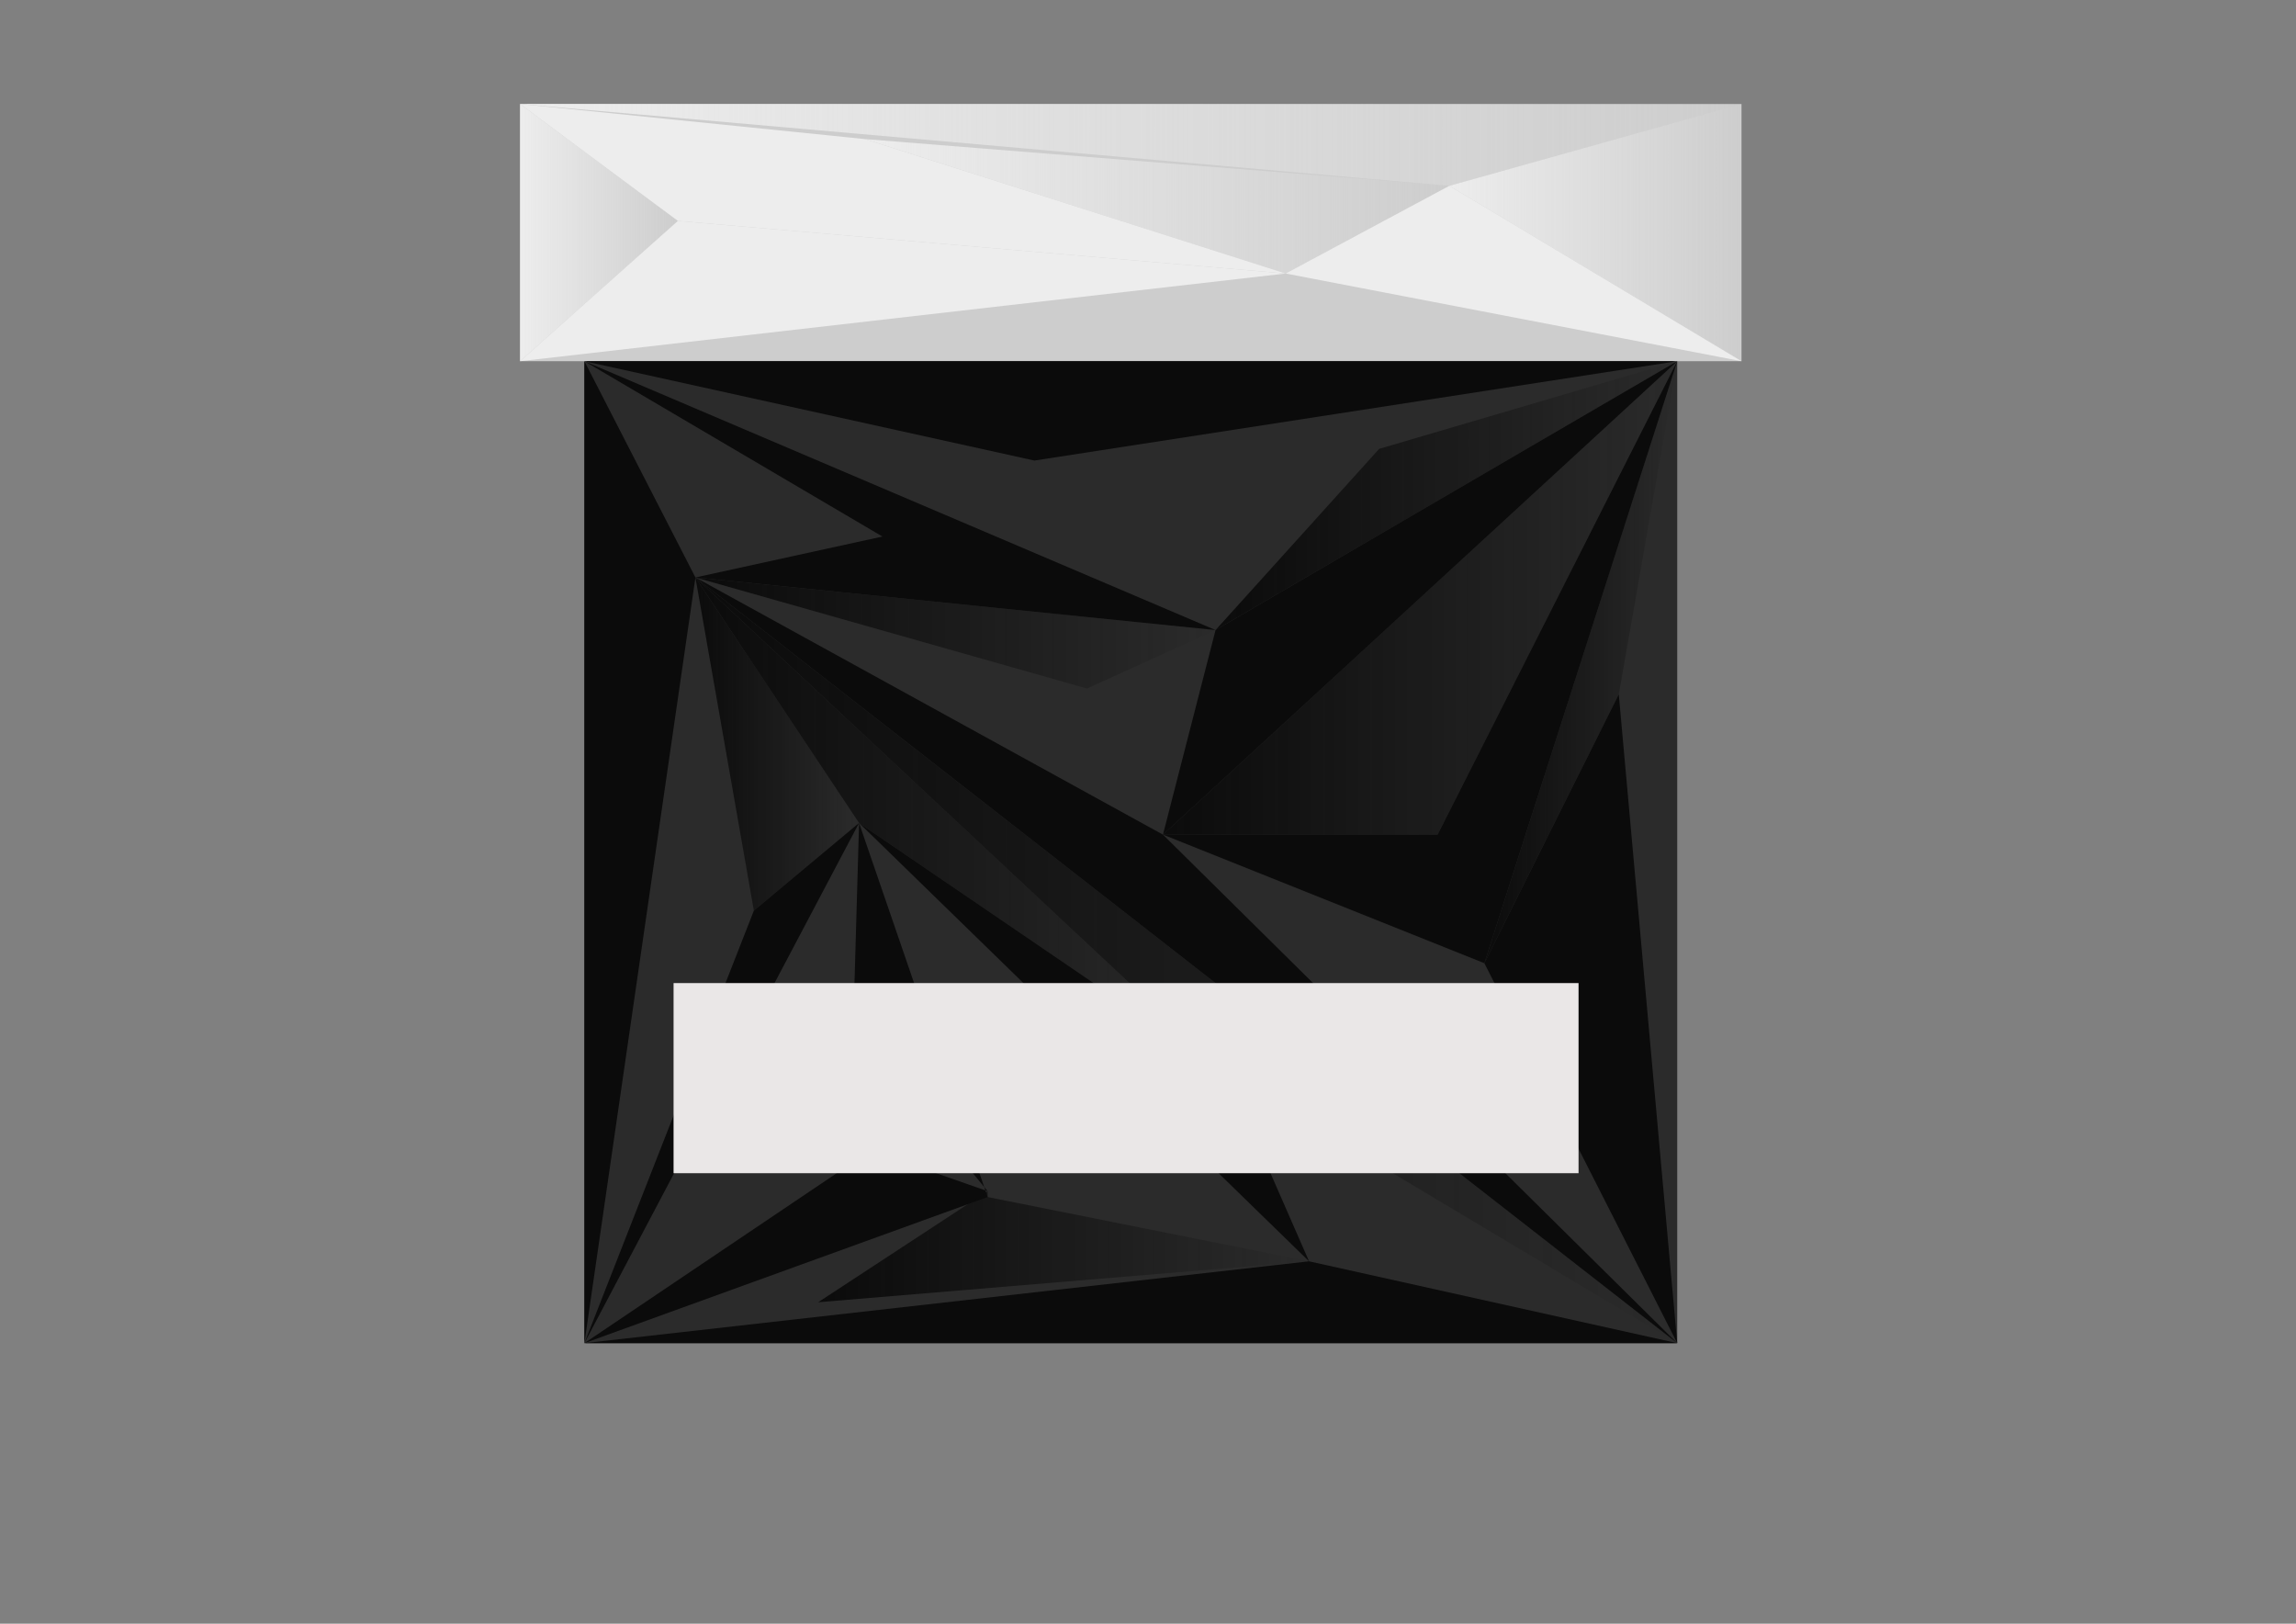 <?xml version="1.0" encoding="UTF-8" standalone="no"?>
<!-- Created with Inkscape (http://www.inkscape.org/) -->

<svg
   xmlns:dc="http://purl.org/dc/elements/1.1/"
   xmlns:cc="http://creativecommons.org/ns#"
   xmlns:rdf="http://www.w3.org/1999/02/22-rdf-syntax-ns#"
   xmlns:svg="http://www.w3.org/2000/svg"
   xmlns="http://www.w3.org/2000/svg"
   xmlns:xlink="http://www.w3.org/1999/xlink"
   xmlns:sodipodi="http://sodipodi.sourceforge.net/DTD/sodipodi-0.dtd"
   xmlns:inkscape="http://www.inkscape.org/namespaces/inkscape"
   width="297mm"
   height="210mm"
   viewBox="0 0 297 210"
   version="1.1"
   id="svg8"
   inkscape:version="0.92.2 2405546, 2018-03-11"
   sodipodi:docname="logo.svg">
  <rect x="0" y="0" width="297" height="210" fill="#808080" stroke="none"/>
  <defs
     id="defs2">
    <linearGradient
       inkscape:collect="always"
       id="linearGradient1032">
      <stop
         style="stop-color:#ededed;stop-opacity:1;"
         offset="0"
         id="stop1028" />
      <stop
         style="stop-color:#ededed;stop-opacity:0;"
         offset="1"
         id="stop1030" />
    </linearGradient>
    <linearGradient
       inkscape:collect="always"
       id="linearGradient1020">
      <stop
         style="stop-color:#ededed;stop-opacity:1;"
         offset="0"
         id="stop1016" />
      <stop
         style="stop-color:#ededed;stop-opacity:0;"
         offset="1"
         id="stop1018" />
    </linearGradient>
    <linearGradient
       inkscape:collect="always"
       id="linearGradient1010">
      <stop
         style="stop-color:#ededed;stop-opacity:1;"
         offset="0"
         id="stop1006" />
      <stop
         style="stop-color:#ededed;stop-opacity:0;"
         offset="1"
         id="stop1008" />
    </linearGradient>
    <linearGradient
       inkscape:collect="always"
       id="linearGradient1000">
      <stop
         style="stop-color:#ededed;stop-opacity:1;"
         offset="0"
         id="stop996" />
      <stop
         style="stop-color:#ededed;stop-opacity:0;"
         offset="1"
         id="stop998" />
    </linearGradient>
    <linearGradient
       inkscape:collect="always"
       id="linearGradient982">
      <stop
         style="stop-color:#0b0b0b;stop-opacity:1;"
         offset="0"
         id="stop978" />
      <stop
         style="stop-color:#0b0b0b;stop-opacity:0;"
         offset="1"
         id="stop980" />
    </linearGradient>
    <linearGradient
       inkscape:collect="always"
       id="linearGradient972">
      <stop
         style="stop-color:#0b0b0b;stop-opacity:1;"
         offset="0"
         id="stop968" />
      <stop
         style="stop-color:#0b0b0b;stop-opacity:0;"
         offset="1"
         id="stop970" />
    </linearGradient>
    <linearGradient
       inkscape:collect="always"
       id="linearGradient962">
      <stop
         style="stop-color:#0b0b0b;stop-opacity:1;"
         offset="0"
         id="stop958" />
      <stop
         style="stop-color:#0b0b0b;stop-opacity:0;"
         offset="1"
         id="stop960" />
    </linearGradient>
    <linearGradient
       inkscape:collect="always"
       id="linearGradient950">
      <stop
         style="stop-color:#0b0b0b;stop-opacity:1;"
         offset="0"
         id="stop946" />
      <stop
         style="stop-color:#0b0b0b;stop-opacity:0;"
         offset="1"
         id="stop948" />
    </linearGradient>
    <linearGradient
       inkscape:collect="always"
       id="linearGradient940">
      <stop
         style="stop-color:#0b0b0b;stop-opacity:1;"
         offset="0"
         id="stop936" />
      <stop
         style="stop-color:#0b0b0b;stop-opacity:0;"
         offset="1"
         id="stop938" />
    </linearGradient>
    <linearGradient
       inkscape:collect="always"
       id="linearGradient899">
      <stop
         style="stop-color:#0b0b0b;stop-opacity:1;"
         offset="0"
         id="stop895" />
      <stop
         style="stop-color:#0b0b0b;stop-opacity:0;"
         offset="1"
         id="stop897" />
    </linearGradient>
    <linearGradient
       inkscape:collect="always"
       id="linearGradient885">
      <stop
         style="stop-color:#0b0b0b;stop-opacity:1;"
         offset="0"
         id="stop881" />
      <stop
         style="stop-color:#0b0b0b;stop-opacity:0;"
         offset="1"
         id="stop883" />
    </linearGradient>
    <inkscape:perspective
       sodipodi:type="inkscape:persp3d"
       inkscape:vp_x="-33.856284 : 80.239798 : 1"
       inkscape:vp_y="0 : 696.29968 : 0"
       inkscape:vp_z="359.13972 : 80.239798 : 1"
       inkscape:persp3d-origin="162.64172 : 55.869309 : 1"
       id="perspective815" />
    <linearGradient
       inkscape:collect="always"
       xlink:href="#linearGradient885"
       id="linearGradient887"
       x1="89.958"
       y1="211.199"
       x2="216.958"
       y2="211.199"
       gradientUnits="userSpaceOnUse" />
    <linearGradient
       inkscape:collect="always"
       xlink:href="#linearGradient899"
       id="linearGradient901"
       x1="191.886"
       y1="172.655"
       x2="217.089"
       y2="172.655"
       gradientUnits="userSpaceOnUse" />
    <linearGradient
       inkscape:collect="always"
       xlink:href="#linearGradient899"
       id="linearGradient932"
       x1="89.958"
       y1="183.229"
       x2="111.125"
       y2="183.229"
       gradientUnits="userSpaceOnUse" />
    <linearGradient
       inkscape:collect="always"
       xlink:href="#linearGradient940"
       id="linearGradient942"
       x1="89.922"
       y1="168.871"
       x2="157.739"
       y2="168.871"
       gradientUnits="userSpaceOnUse" />
    <linearGradient
       inkscape:collect="always"
       xlink:href="#linearGradient950"
       id="linearGradient954"
       x1="150.095"
       y1="164.348"
       x2="217.076"
       y2="164.348"
       gradientUnits="userSpaceOnUse" />
    <linearGradient
       inkscape:collect="always"
       xlink:href="#linearGradient962"
       id="linearGradient964"
       x1="89.958"
       y1="193.813"
       x2="158.75"
       y2="193.813"
       gradientUnits="userSpaceOnUse" />
    <linearGradient
       inkscape:collect="always"
       xlink:href="#linearGradient972"
       id="linearGradient974"
       x1="105.833"
       y1="248.241"
       x2="169.333"
       y2="248.241"
       gradientUnits="userSpaceOnUse" />
    <linearGradient
       inkscape:collect="always"
       xlink:href="#linearGradient982"
       id="linearGradient984"
       x1="157.14"
       y1="151.095"
       x2="217.025"
       y2="151.095"
       gradientUnits="userSpaceOnUse" />
    <linearGradient
       inkscape:collect="always"
       xlink:href="#linearGradient1000"
       id="linearGradient1002"
       x1="111.841"
       y1="113.687"
       x2="187.935"
       y2="113.687"
       gradientUnits="userSpaceOnUse" />
    <linearGradient
       inkscape:collect="always"
       xlink:href="#linearGradient1010"
       id="linearGradient1012"
       x1="187.145"
       y1="117.113"
       x2="225.406"
       y2="117.113"
       gradientUnits="userSpaceOnUse" />
    <linearGradient
       inkscape:collect="always"
       xlink:href="#linearGradient1020"
       id="linearGradient1022"
       x1="67.28"
       y1="117.083"
       x2="87.69"
       y2="117.083"
       gradientUnits="userSpaceOnUse" />
    <linearGradient
       inkscape:collect="always"
       xlink:href="#linearGradient1032"
       id="linearGradient1034"
       x1="67.268"
       y1="105.745"
       x2="225.309"
       y2="105.745"
       gradientUnits="userSpaceOnUse" />
  </defs>
  <sodipodi:namedview
     id="base"
     pagecolor="#ffffff"
     bordercolor="#666666"
     borderopacity="1.0"
     inkscape:pageopacity="0.0"
     inkscape:pageshadow="2"
     inkscape:zoom="0.49497475"
     inkscape:cx="627.42675"
     inkscape:cy="362.18586"
     inkscape:document-units="mm"
     inkscape:current-layer="layer1"
     showgrid="false"
     inkscape:window-width="1366"
     inkscape:window-height="701"
     inkscape:window-x="0"
     inkscape:window-y="38"
     inkscape:window-maximized="1" />
  <g
     inkscape:label="Layer 1"
     inkscape:groupmode="layer"
     id="layer1"
     transform="translate(0,-87)">
    <rect
       style="fill:#2b2b2b;fill-opacity:1;stroke:#5178bc;stroke-width:0;stroke-miterlimit:4;stroke-dasharray:none;stroke-opacity:1"
       id="rect845"
       width="141.363"
       height="127"
       x="75.595"
       y="133.714" />
    <rect
       style="fill:#cdcdcd;fill-opacity:1;stroke:#5178bc;stroke-width:0;stroke-miterlimit:4;stroke-dasharray:none;stroke-opacity:1"
       id="rect847"
       width="157.994"
       height="33.262"
       x="67.28"
       y="100.452" />
    <path
       style="fill:#0b0b0b;stroke:#000000;stroke-width:0;stroke-linecap:butt;stroke-linejoin:miter;stroke-opacity:1;fill-opacity:1;stroke-miterlimit:4;stroke-dasharray:none"
       d="m 75.595,133.714 v 127 l 14.363,-99.03 z"
       id="path849"
       inkscape:connector-curvature="0" />
    <path
       style="fill:#0b0b0b;stroke:#000000;stroke-width:0;stroke-linecap:butt;stroke-linejoin:miter;stroke-opacity:1;fill-opacity:1;stroke-miterlimit:4;stroke-dasharray:none"
       d="m 89.958,161.685 60.476,33.262 66.524,65.768 z"
       id="path853"
       inkscape:connector-curvature="0" />
    <path
       style="fill:#0b0b0b;stroke:#000000;stroke-width:0;stroke-linecap:butt;stroke-linejoin:miter;stroke-opacity:1;stroke-miterlimit:4;stroke-dasharray:none;fill-opacity:1"
       d="M 216.958,133.714 133.804,146.565 75.595,133.714 Z"
       id="path859"
       inkscape:connector-curvature="0" />
    <path
       style="fill:#0b0b0b;stroke:#000000;stroke-width:0;stroke-linecap:butt;stroke-linejoin:miter;stroke-opacity:1;fill-opacity:1;stroke-miterlimit:4;stroke-dasharray:none"
       d="m 150.435,194.946 6.804,-26.458 59.72,-34.774 z"
       id="path861"
       inkscape:connector-curvature="0" />
    <path
       style="fill:#0b0b0b;stroke:#000000;stroke-width:0;stroke-linecap:butt;stroke-linejoin:miter;stroke-opacity:1;fill-opacity:1;stroke-miterlimit:4;stroke-dasharray:none"
       d="m 75.595,133.714 81.643,34.774 -67.28,-6.804 24.19,-5.292 z"
       id="path863"
       inkscape:connector-curvature="0" />
    <path
       style="fill:#0b0b0b;stroke:#000000;stroke-width:0;stroke-linecap:butt;stroke-linejoin:miter;stroke-opacity:1;fill-opacity:1;stroke-miterlimit:4;stroke-dasharray:none"
       d="m 75.595,260.714 93.738,-10.583 47.625,10.583 z"
       id="path865"
       inkscape:connector-curvature="0" />
    <path
       style="fill:#0b0b0b;stroke:#000000;stroke-width:0;stroke-linecap:butt;stroke-linejoin:miter;stroke-opacity:1;fill-opacity:1;stroke-miterlimit:4;stroke-dasharray:none"
       d="M 75.595,260.714 97.518,204.774 111.125,193.435 Z"
       id="path867"
       inkscape:connector-curvature="0" />
    <path
       style="fill:#0b0b0b;stroke:#000000;stroke-width:0;stroke-linecap:butt;stroke-linejoin:miter;stroke-opacity:1;fill-opacity:1;stroke-miterlimit:4;stroke-dasharray:none"
       d="M 111.125,193.435 169.333,250.131 158.75,225.94 Z"
       id="path869"
       inkscape:connector-curvature="0" />
    <path
       style="fill:url(#linearGradient887);stroke:#000000;stroke-width:0;stroke-linecap:butt;stroke-linejoin:miter;stroke-opacity:1;fill-opacity:1;stroke-miterlimit:4;stroke-dasharray:none"
       d="M 158.75,225.94 216.958,260.714 89.958,161.685 Z"
       id="path871"
       inkscape:connector-curvature="0" />
    <path
       style="fill:#0b0b0b;stroke:#000000;stroke-width:0;stroke-linecap:butt;stroke-linejoin:miter;stroke-opacity:1;fill-opacity:1;stroke-miterlimit:4;stroke-dasharray:none"
       d="m 150.435,194.946 41.577,16.631 24.946,-77.863 -30.994,61.232 z"
       id="path889"
       inkscape:connector-curvature="0" />
    <path
       style="fill:#0b0b0b;stroke:#000000;stroke-width:0;stroke-linecap:butt;stroke-linejoin:miter;stroke-opacity:1;fill-opacity:1;stroke-miterlimit:4;stroke-dasharray:none"
       d="m 192.012,211.577 24.946,49.137 -7.56,-83.911 z"
       id="path891"
       inkscape:connector-curvature="0" />
    <path
       style="fill:url(#linearGradient901);stroke:#000000;stroke-width:0;stroke-linecap:butt;stroke-linejoin:miter;stroke-opacity:1;fill-opacity:1;stroke-miterlimit:4;stroke-dasharray:none"
       d="m 209.399,176.804 7.56,-43.089 -24.946,77.863 z"
       id="path893"
       inkscape:connector-curvature="0" />
    <path
       style="fill:#0b0b0b;stroke:#000000;stroke-width:0;stroke-linecap:butt;stroke-linejoin:miter;stroke-opacity:1;fill-opacity:1;stroke-miterlimit:4;stroke-dasharray:none"
       d="m 111.125,193.435 16.631,48.381 -52.161,18.899 37.042,-24.946 15.119,5.292 -17.387,-21.167 z"
       id="path922"
       inkscape:connector-curvature="0" />
    <path
       style="fill:url(#linearGradient932);stroke:#000000;stroke-width:0;stroke-linecap:butt;stroke-linejoin:miter;stroke-opacity:1;fill-opacity:1.0;stroke-miterlimit:4;stroke-dasharray:none"
       d="M 111.125,193.435 97.518,204.774 89.958,161.685 Z"
       id="path924"
       inkscape:connector-curvature="0" />
    <path
       style="fill:url(#linearGradient942);stroke:#000000;stroke-width:0;stroke-linecap:butt;stroke-linejoin:miter;stroke-opacity:1;fill-opacity:1;stroke-miterlimit:4;stroke-dasharray:none"
       d="m 157.238,168.488 -16.631,7.56 -50.649,-14.363 z"
       id="path934"
       inkscape:connector-curvature="0" />
    <path
       style="fill:url(#linearGradient954);stroke:#000000;stroke-width:0;stroke-linecap:butt;stroke-linejoin:miter;stroke-opacity:1;fill-opacity:1;stroke-miterlimit:4;stroke-dasharray:none"
       d="m 150.435,194.946 h 35.53 l 30.994,-61.232 z"
       id="path944"
       inkscape:connector-curvature="0" />
    <path
       style="fill:url(#linearGradient964);stroke:#000000;stroke-width:0;stroke-linecap:butt;stroke-linejoin:miter;stroke-opacity:1;stroke-miterlimit:4;stroke-dasharray:none;fill-opacity:1"
       d="m 111.125,193.435 -21.167,-31.75 68.792,64.256 z"
       id="path956"
       inkscape:connector-curvature="0" />
    <path
       style="fill:url(#linearGradient974);stroke:#000000;stroke-width:0;stroke-linecap:butt;stroke-linejoin:miter;stroke-opacity:1;stroke-miterlimit:4;stroke-dasharray:none;fill-opacity:1"
       d="m 127.756,241.06 41.577,9.071 -41.577,-9.071 -21.923,14.363 63.5,-5.292 -41.577,-8.315 z"
       id="path966"
       inkscape:connector-curvature="0" />
    <path
       style="fill:url(#linearGradient984);stroke:#000000;stroke-width:0;stroke-linecap:butt;stroke-linejoin:miter;stroke-opacity:1;fill-opacity:1;stroke-miterlimit:4;stroke-dasharray:none"
       d="m 157.238,168.488 59.72,-34.774 -38.554,11.339 z"
       id="path976"
       inkscape:connector-curvature="0" />
    <path
       style="fill:#ededed;stroke:#000000;stroke-width:0;stroke-linecap:butt;stroke-linejoin:miter;stroke-opacity:1;fill-opacity:1;stroke-miterlimit:4;stroke-dasharray:none"
       d="M 67.28,133.714 166.31,122.375 87.69,115.571 Z"
       id="path986"
       inkscape:connector-curvature="0" />
    <path
       style="fill:none;stroke:#000000;stroke-width:0;stroke-linecap:butt;stroke-linejoin:miter;stroke-opacity:1;stroke-miterlimit:4;stroke-dasharray:none"
       d="m 166.31,122.375 58.964,11.339 v -33.262 H 67.28 Z"
       id="path988"
       inkscape:connector-curvature="0" />
    <path
       style="fill:#ededed;stroke:#000000;stroke-width:0;stroke-linecap:butt;stroke-linejoin:miter;stroke-opacity:1;fill-opacity:1;stroke-miterlimit:4;stroke-dasharray:none"
       d="m 87.69,115.571 -20.411,-15.119 44.601,4.536 54.429,17.387 z"
       id="path990"
       inkscape:connector-curvature="0" />
    <path
       style="fill:#ededed;stroke:#000000;stroke-width:0;stroke-linecap:butt;stroke-linejoin:miter;stroke-opacity:1;stroke-miterlimit:4;stroke-dasharray:none;fill-opacity:1"
       d="m 166.31,122.375 58.964,11.339 -37.798,-22.679 z"
       id="path992"
       inkscape:connector-curvature="0" />
    <path
       style="fill:url(#linearGradient1002);stroke:#000000;stroke-width:0;stroke-linecap:butt;stroke-linejoin:miter;stroke-opacity:1;fill-opacity:1;stroke-miterlimit:4;stroke-dasharray:none"
       d="m 187.476,111.036 -75.595,-6.048 54.429,17.387 z"
       id="path994"
       inkscape:connector-curvature="0" />
    <path
       style="fill:url(#linearGradient1012);stroke:#000000;stroke-width:0;stroke-linecap:butt;stroke-linejoin:miter;stroke-opacity:1;fill-opacity:1;stroke-miterlimit:4;stroke-dasharray:none"
       d="m 187.476,111.036 37.798,-10.583 v 33.262 z"
       id="path1004"
       inkscape:connector-curvature="0" />
    <path
       style="fill:url(#linearGradient1022);stroke:#000000;stroke-width:0;stroke-linecap:butt;stroke-linejoin:miter;stroke-opacity:1;stroke-miterlimit:4;stroke-dasharray:none;fill-opacity:1"
       d="m 67.28,100.452 v 33.262 l 20.411,-18.143 z"
       id="path1014"
       inkscape:connector-curvature="0" />
    <path
       style="fill:url(#linearGradient1034);stroke:#000000;stroke-width:0;stroke-linecap:butt;stroke-linejoin:miter;stroke-opacity:1;fill-opacity:1;stroke-miterlimit:4;stroke-dasharray:none"
       d="m 67.28,100.452 120.196,10.583 37.798,-10.583 z"
       id="path1026"
       inkscape:connector-curvature="0" />
    <rect
       style="fill:#eae7e7;fill-opacity:1;stroke:#5178bc;stroke-width:0;stroke-miterlimit:4;stroke-dasharray:none;stroke-opacity:1"
       id="rect1036"
       width="117.064"
       height="24.589"
       x="87.13"
       y="214.146" />
  </g>
</svg>
